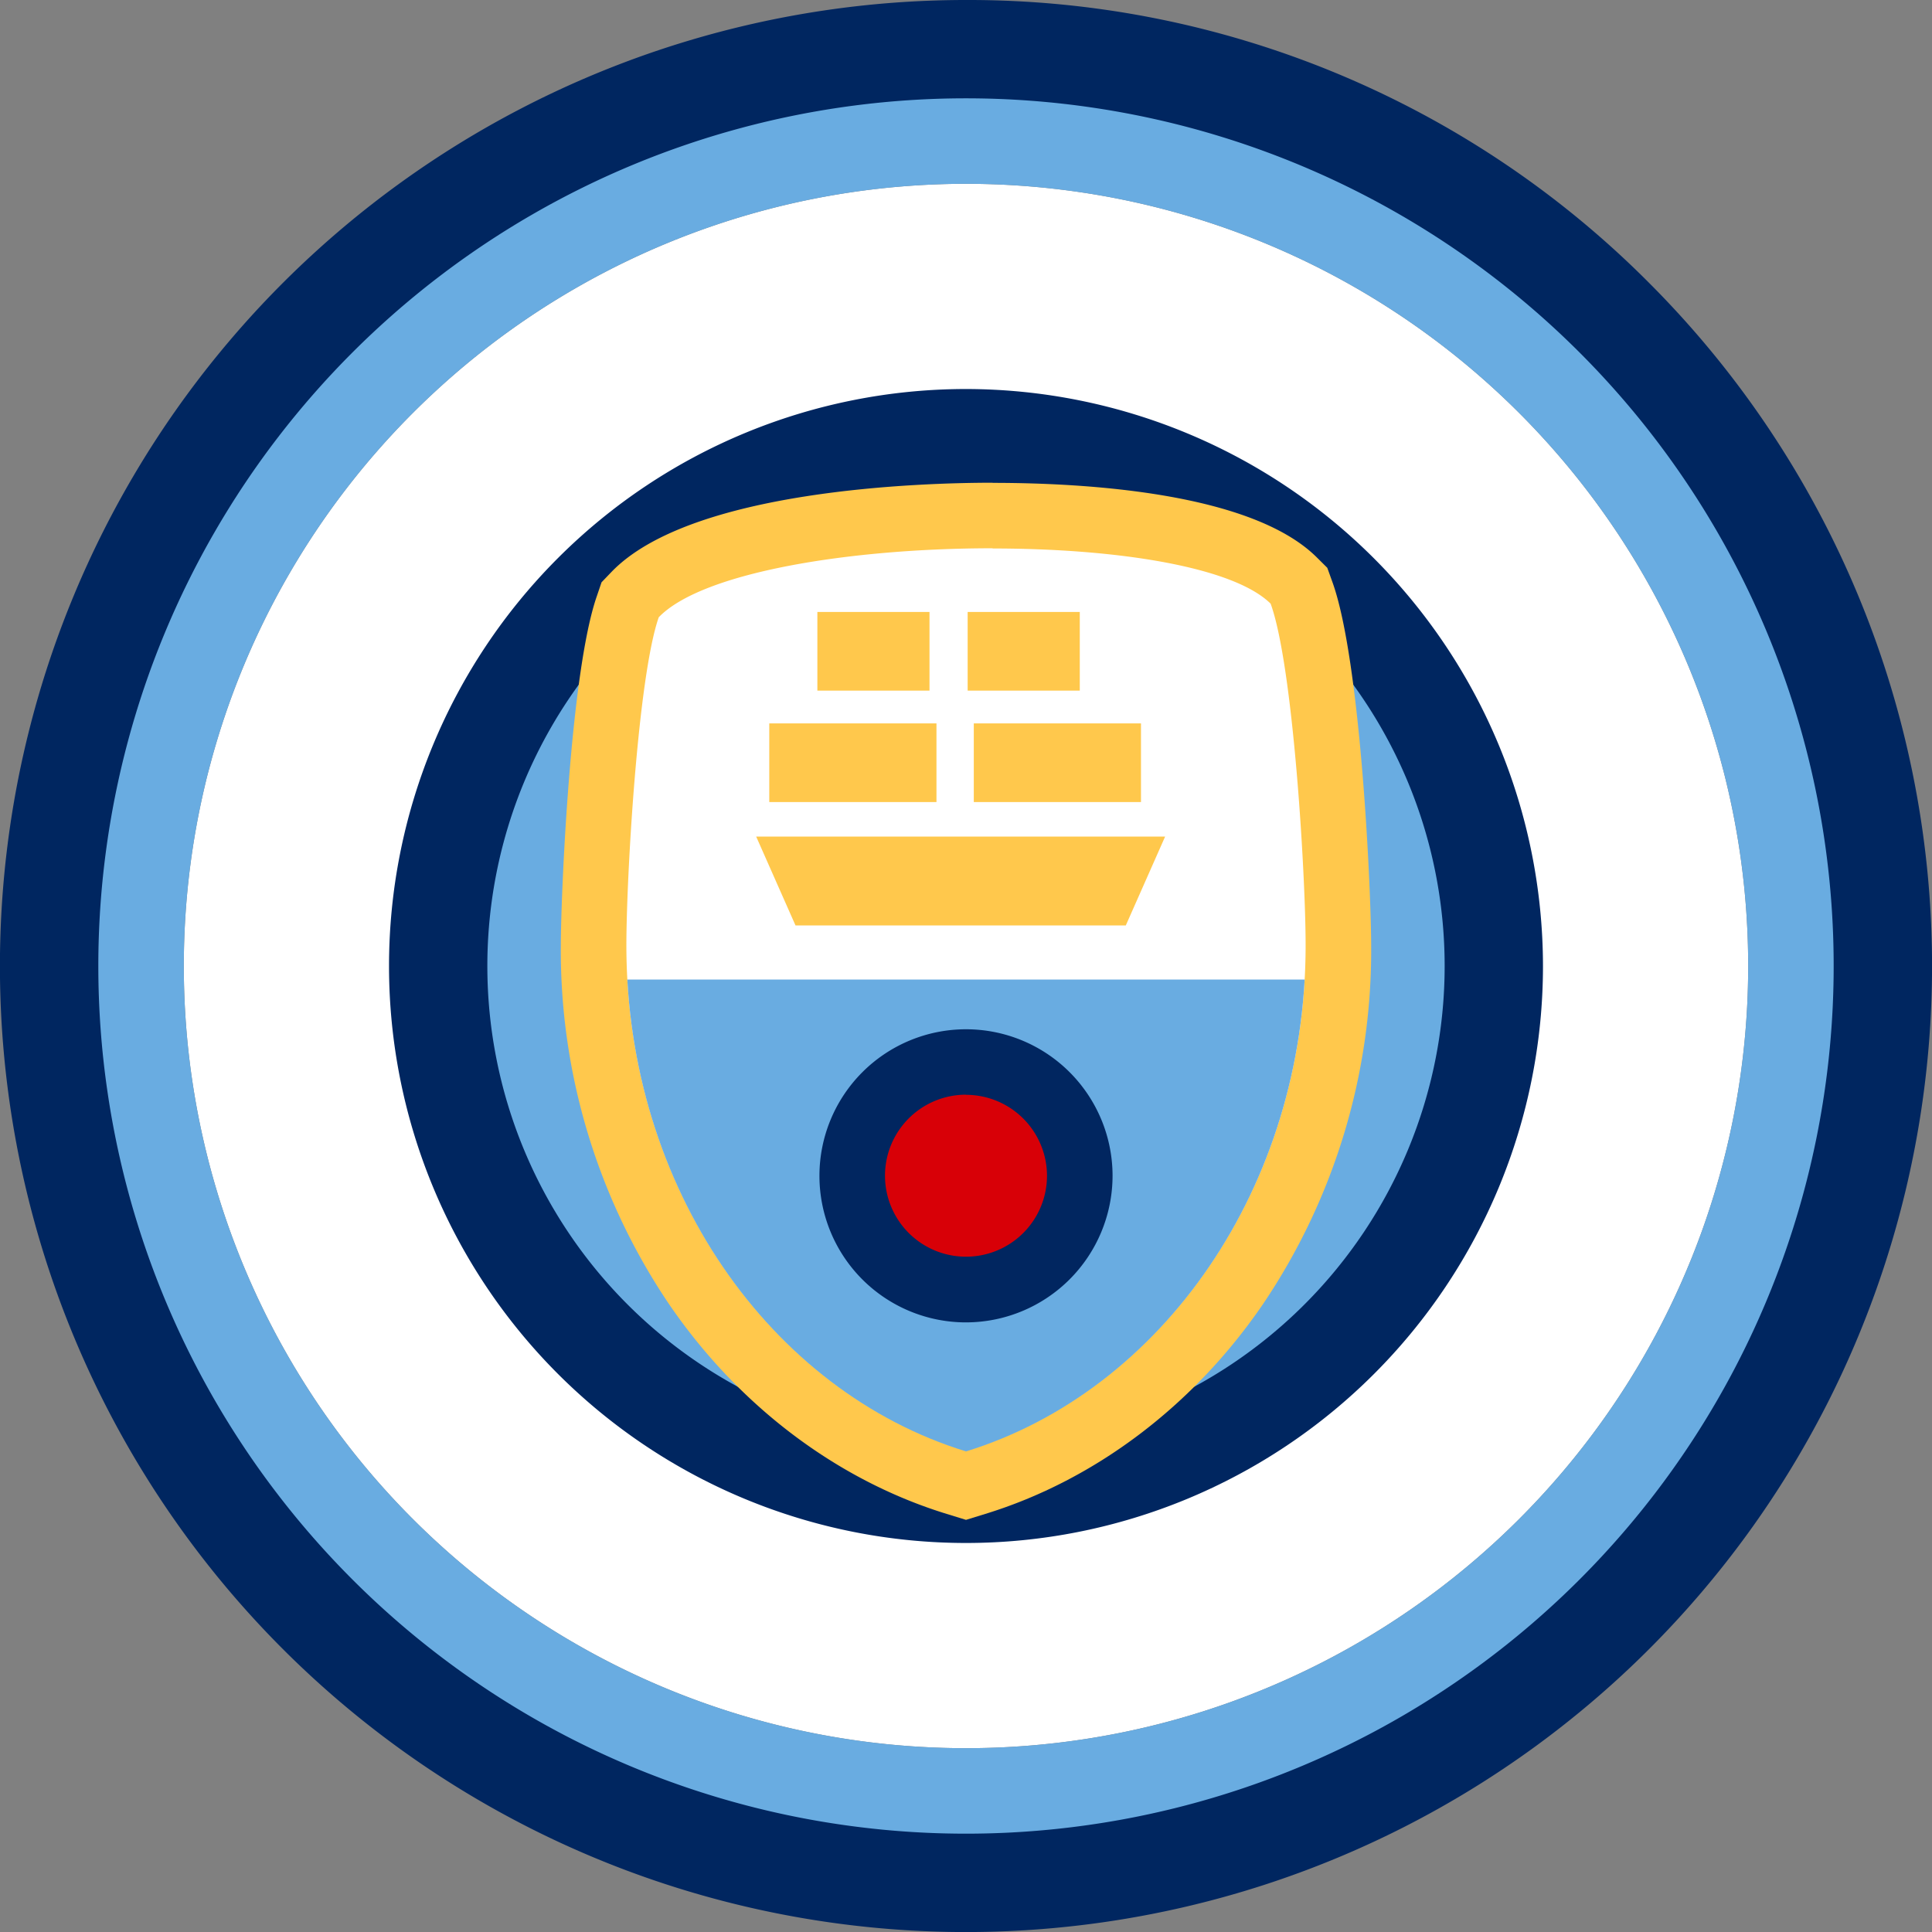 <svg id="Layer_2" data-name="Layer 2" xmlns="http://www.w3.org/2000/svg" xmlns:xlink="http://www.w3.org/1999/xlink" viewBox="0 0 280 280"><rect x="0" y="0" width="280" height="280" fill="#808080" stroke="none"/><defs><style>.cls-1{fill:none;}.cls-2{fill:#fff;}.cls-3{fill:#69ace1;}.cls-4{fill:#002660;}.cls-5{fill:#ffc84c;}.cls-6{clip-path:url(#clip-path);}.cls-7{fill:#d80007;}.cls-8{fill:#012660;}</style><clipPath id="clip-path"><path class="cls-1" d="M189.22,137.05c0-10.29-1.81-40.57-5.07-49.51-11.71-11.68-76.85-10.32-88.68,2-3,8.67-4.69,37.64-4.69,47.54,0,35.06,20.87,64.56,49.22,73.27C168.35,201.61,189.22,172.11,189.22,137.05Z"/></clipPath></defs><title>Artboard 14 copy 33</title><path class="cls-2" d="M140,26.64A113.36,113.36,0,1,1,26.64,140,113.36,113.36,0,0,1,140,26.64"/><path class="cls-3" d="M140,26.64A113.36,113.36,0,1,1,26.64,140,113.36,113.36,0,0,1,140,26.64m0-14.25A127.61,127.61,0,0,0,49.77,230.23,127.61,127.61,0,0,0,230.23,49.77,126.78,126.78,0,0,0,140,12.39Z"/><path class="cls-4" d="M140,14.25A125.75,125.75,0,1,1,14.25,140,125.75,125.75,0,0,1,140,14.25M140,0A140,140,0,0,0,41,239,140,140,0,0,0,239,41,139.08,139.08,0,0,0,140,0Z"/><path class="cls-3" d="M140,216.49A76.49,76.49,0,1,1,216.49,140,76.58,76.58,0,0,1,140,216.49Z"/><path class="cls-4" d="M140,70.63A69.37,69.37,0,1,1,70.63,140,69.37,69.37,0,0,1,140,70.63m0-14.25A83.62,83.62,0,1,0,223.62,140,83.71,83.71,0,0,0,140,56.38Z"/><path class="cls-2" d="M138.61,214.86c-31-9.51-52.58-41.5-52.58-77.81,0-8.41,1.49-39.18,5-49.11l.34-1,.72-.75c8.15-8.47,33-11.48,51.81-11.48,10.28,0,35.11.92,43.65,9.43l.75.75.36,1c3.74,10.28,5.35,42.36,5.35,51.14,0,36.31-21.62,68.3-52.58,77.81l-1.39.43Z"/><path class="cls-5" d="M143.85,79.49c17.83,0,34.85,2.61,40.3,8,3.26,8.95,5.07,39.22,5.07,49.51,0,35.06-20.87,64.56-49.22,73.27-28.35-8.71-49.22-38.21-49.22-73.27,0-9.9,1.66-38.87,4.69-47.54,6.33-6.57,27.89-10,48.38-10m0-9.5c-10,0-43.68.93-55.23,12.93l-1.44,1.5-.68,2c-3.86,11.06-5.22,43.4-5.22,50.67a91.54,91.54,0,0,0,15.63,51.87c10.07,14.77,24.38,25.59,40.3,30.48l2.79.86,2.79-.86c15.92-4.89,30.23-15.71,40.3-30.48a91.54,91.54,0,0,0,15.63-51.87c0-7.59-1.47-41.32-5.64-52.77l-.72-2-1.5-1.49c-9.44-9.42-33.5-10.82-47-10.82Z"/><g class="cls-6"><rect class="cls-3" x="12.15" y="141.96" width="262.59" height="122.64"/></g><circle class="cls-7" cx="140" cy="170.41" r="16.49"/><path class="cls-8" d="M140,191.65a21.24,21.24,0,1,1,21.24-21.24A21.27,21.27,0,0,1,140,191.65Zm0-33a11.74,11.74,0,1,0,11.74,11.74A11.75,11.75,0,0,0,140,158.67Z"/><polygon class="cls-5" points="163.16 134.12 115.29 134.12 109.59 121.24 168.86 121.24 163.16 134.12"/><rect class="cls-5" x="111.49" y="104.84" width="24.23" height="11.4"/><rect class="cls-5" x="141.13" y="104.84" width="24.23" height="11.4"/><rect class="cls-5" x="118.46" y="88.69" width="16.25" height="11.4"/><rect class="cls-5" x="140.24" y="88.69" width="16.25" height="11.4"/></svg>